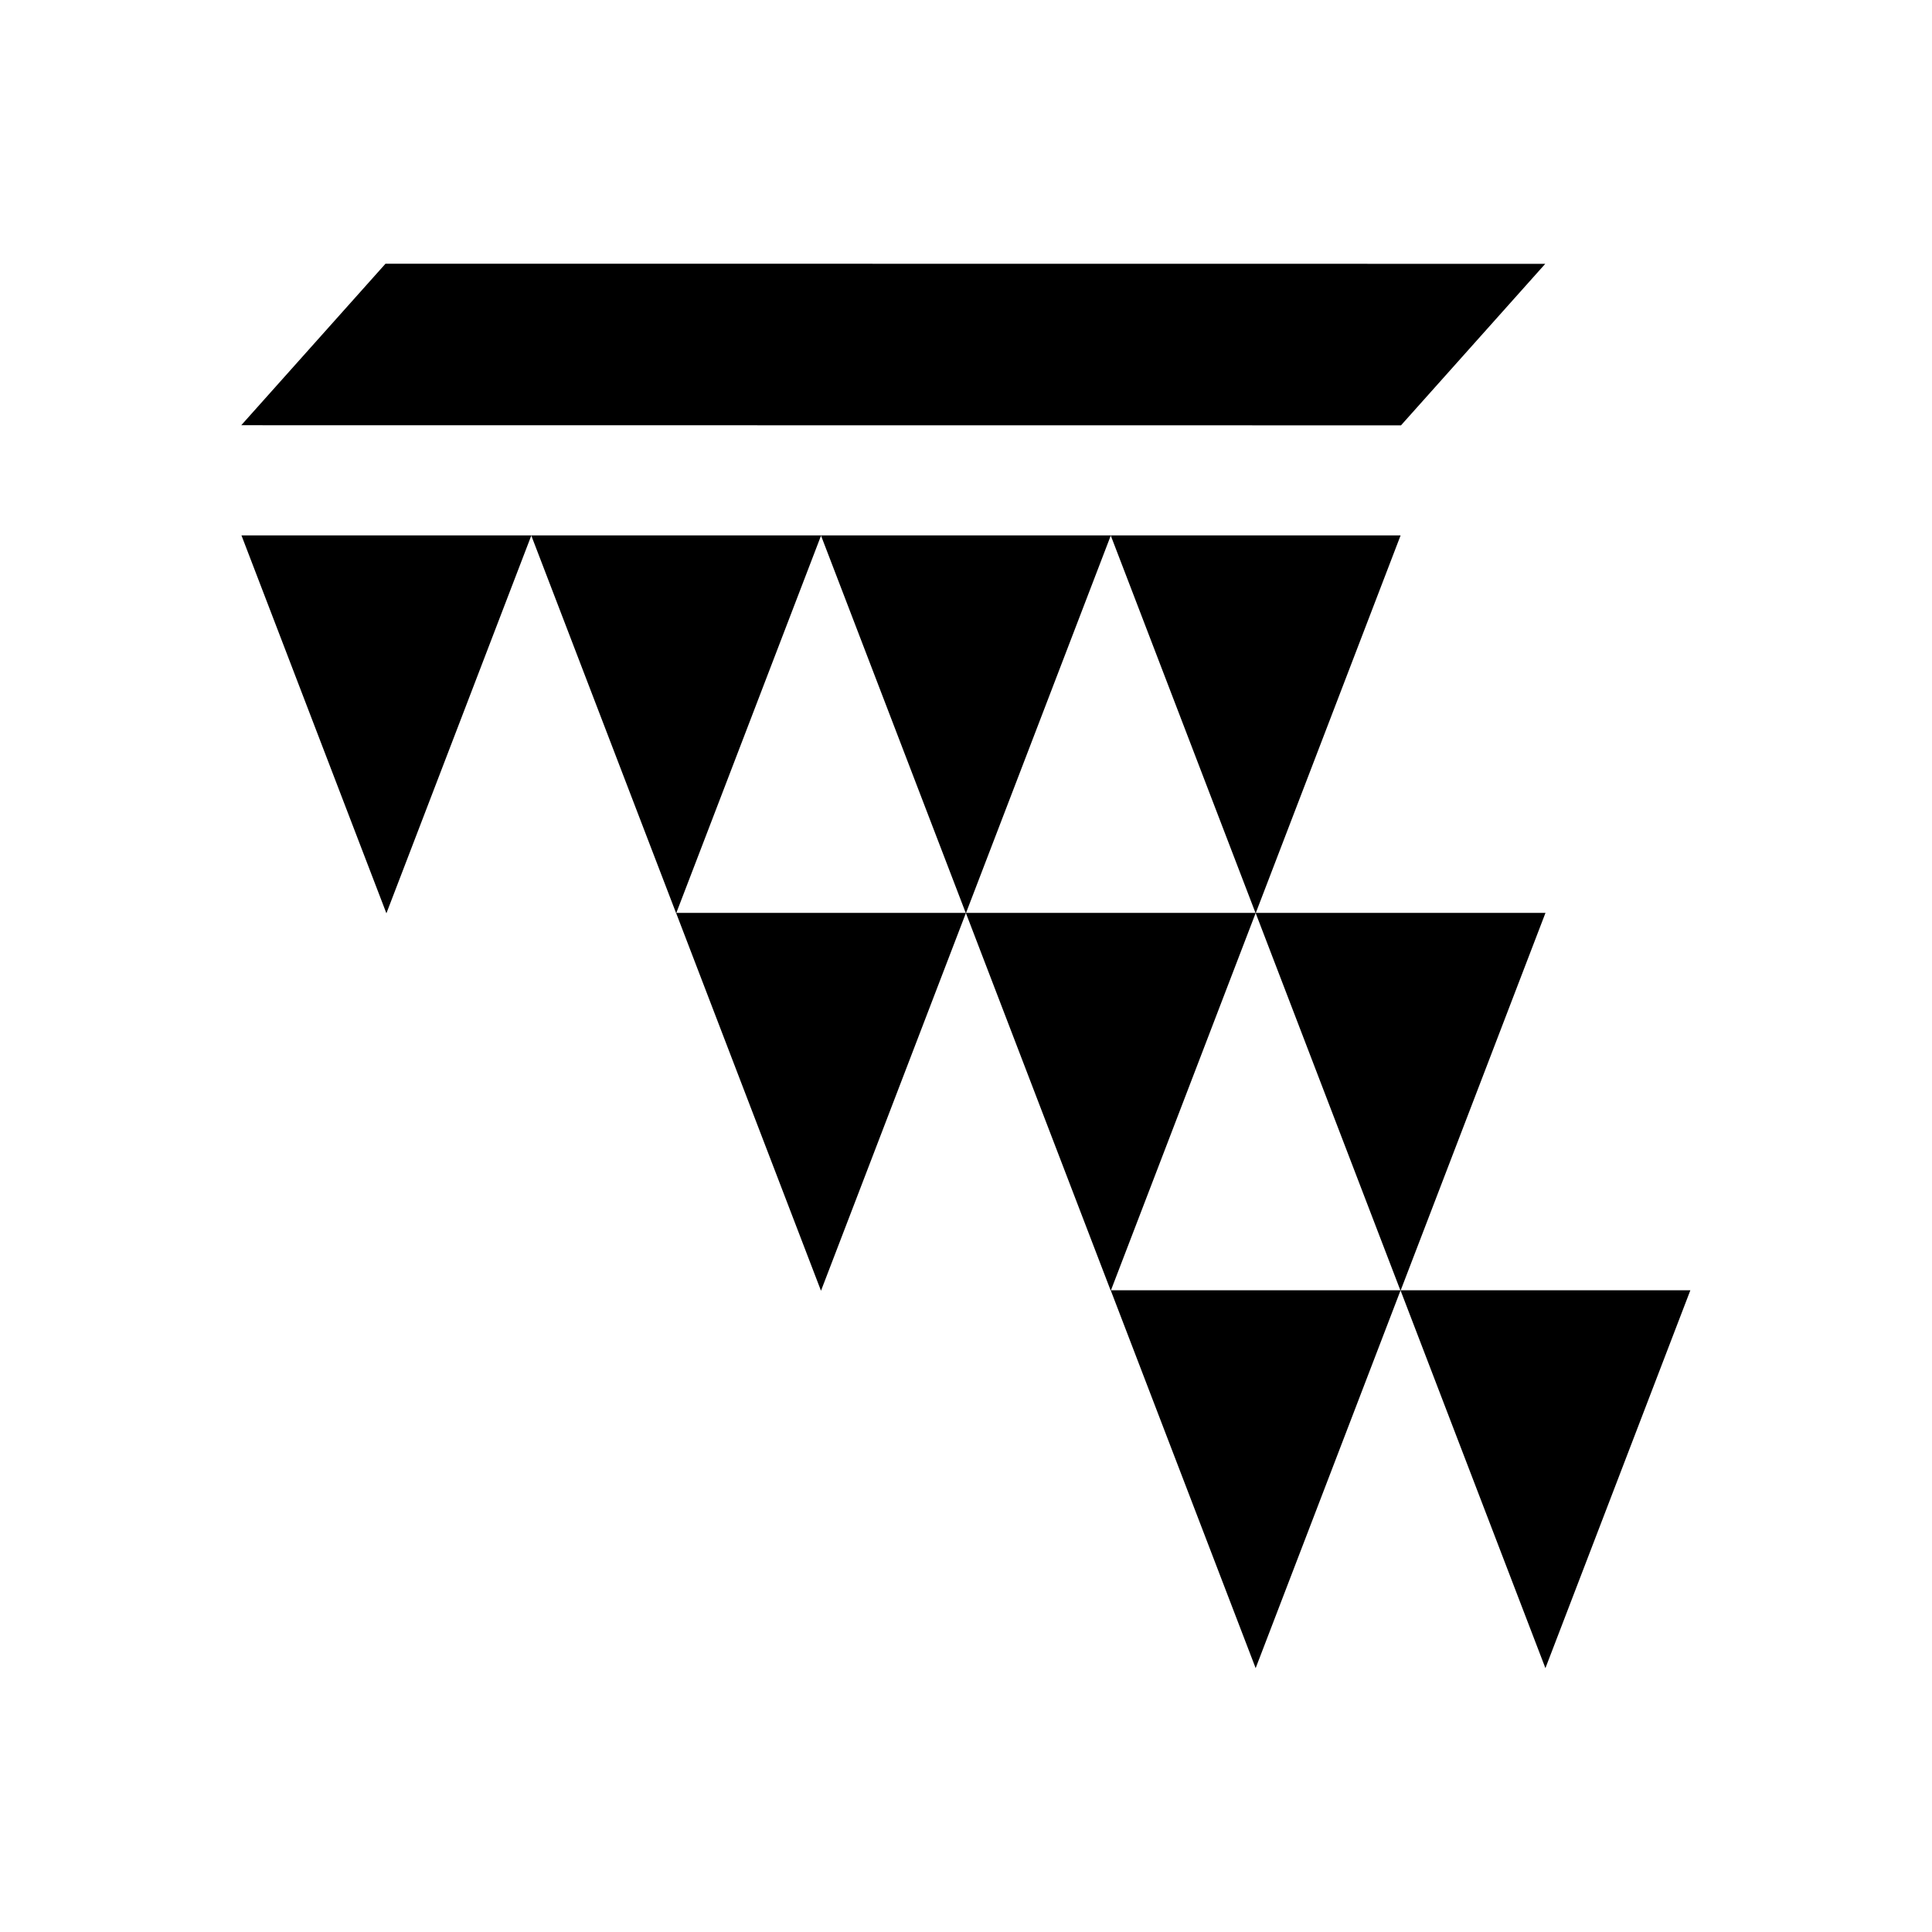 <?xml version="1.0" encoding="UTF-8" standalone="no"?>
<!-- Created with Inkscape (http://www.inkscape.org/) -->

<svg
   width="48"
   height="48"
   viewBox="0 0 48 48"
   version="1.1"
   id="svg5"
   inkscape:version="1.2.2 (b0a8486541, 2022-12-01)"
   sodipodi:docname="logo.svg"
   xmlns:inkscape="http://www.inkscape.org/namespaces/inkscape"
   xmlns:sodipodi="http://sodipodi.sourceforge.net/DTD/sodipodi-0.dtd"
   xmlns="http://www.w3.org/2000/svg"
   xmlns:svg="http://www.w3.org/2000/svg">
  <sodipodi:namedview
     id="namedview7"
     pagecolor="#ffffff"
     bordercolor="#666666"
     borderopacity="1.0"
     inkscape:showpageshadow="2"
     inkscape:pageopacity="0.0"
     inkscape:pagecheckerboard="0"
     inkscape:deskcolor="#d1d1d1"
     inkscape:document-units="px"
     showgrid="false"
     showguides="false"
     inkscape:zoom="19.666667"
     inkscape:cx="15.584746"
     inkscape:cy="19.881356"
     inkscape:window-width="1920"
     inkscape:window-height="1015"
     inkscape:window-x="0"
     inkscape:window-y="28"
     inkscape:window-maximized="1"
     inkscape:current-layer="layer1" />
  <defs
     id="defs2">
    <inkscape:path-effect
       effect="bspline"
       id="path-effect458"
       is_visible="true"
       lpeversion="1"
       weight="33.333"
       steps="2"
       helper_size="0"
       apply_no_weight="true"
       apply_with_weight="true"
       only_selected="false" />
    <inkscape:path-effect
       effect="bspline"
       id="path-effect354"
       is_visible="true"
       lpeversion="1"
       weight="33.333"
       steps="2"
       helper_size="0"
       apply_no_weight="true"
       apply_with_weight="true"
       only_selected="false" />
  </defs>
  <g
     inkscape:label="Layer 1"
     inkscape:groupmode="layer"
     id="layer1">
    <g
       id="g32801"
       transform="matrix(1.364,0,0,1.364,-3.57,-8.911)">
      <path
         sodipodi:type="star"
         style="fill:#000000;fill-opacity:1;stroke:none;stroke-linecap:butt;stroke-linejoin:bevel;stroke-miterlimit:10;stroke-opacity:1"
         id="path29640"
         inkscape:flatsided="false"
         sodipodi:sides="3"
         sodipodi:cx="17.811415"
         sodipodi:cy="12.151343"
         sodipodi:r1="16.214931"
         sodipodi:r2="8.1074657"
         sodipodi:arg1="1.5707963"
         sodipodi:arg2="2.6179939"
         inkscape:rounded="0"
         inkscape:randomized="0"
         d="M 17.811,28.366 10.79,16.205 3.769,4.044 l 14.043,-4e-7 14.043,-4e-7 -7.021,12.161 z"
         inkscape:transform-center-y="1.145806"
         transform="matrix(0.188,0,0,0.283,14.223,22.016)" />
      <path
         sodipodi:type="star"
         style="fill:#000000;fill-opacity:1;stroke:none;stroke-linecap:butt;stroke-linejoin:bevel;stroke-miterlimit:10;stroke-opacity:1"
         id="path29644"
         inkscape:flatsided="false"
         sodipodi:sides="3"
         sodipodi:cx="17.811415"
         sodipodi:cy="12.151343"
         sodipodi:r1="16.214931"
         sodipodi:r2="8.1074657"
         sodipodi:arg1="1.5707963"
         sodipodi:arg2="2.6179939"
         inkscape:rounded="0"
         inkscape:randomized="0"
         d="M 17.811,28.366 10.79,16.205 3.769,4.044 l 14.043,-4e-7 14.043,-4e-7 -7.021,12.161 z"
         inkscape:transform-center-y="1.145806"
         transform="matrix(0.188,0,0,0.283,19.501,22.016)" />
      <path
         sodipodi:type="star"
         style="fill:#000000;fill-opacity:1;stroke:none;stroke-linecap:butt;stroke-linejoin:bevel;stroke-miterlimit:10;stroke-opacity:1"
         id="path29646"
         inkscape:flatsided="false"
         sodipodi:sides="3"
         sodipodi:cx="17.811415"
         sodipodi:cy="12.151343"
         sodipodi:r1="16.214931"
         sodipodi:r2="8.1074657"
         sodipodi:arg1="1.5707963"
         sodipodi:arg2="2.6179939"
         inkscape:rounded="0"
         inkscape:randomized="0"
         d="M 17.811,28.366 10.79,16.205 3.769,4.044 l 14.043,-4e-7 14.043,-4e-7 -7.021,12.161 z"
         inkscape:transform-center-y="1.145806"
         transform="matrix(0.188,0,0,0.283,24.779,22.016)" />
      <path
         sodipodi:type="star"
         style="fill:#000000;fill-opacity:1;stroke:none;stroke-linecap:butt;stroke-linejoin:bevel;stroke-miterlimit:10;stroke-opacity:1"
         id="path29663"
         inkscape:flatsided="false"
         sodipodi:sides="3"
         sodipodi:cx="17.811415"
         sodipodi:cy="12.151343"
         sodipodi:r1="16.214931"
         sodipodi:r2="8.1074657"
         sodipodi:arg1="1.5707963"
         sodipodi:arg2="2.6179939"
         inkscape:rounded="0"
         inkscape:randomized="0"
         d="M 17.811,28.366 10.79,16.205 3.769,4.044 l 14.043,-4e-7 14.043,-4e-7 -7.021,12.161 z"
         inkscape:transform-center-y="1.145806"
         transform="matrix(0.188,0,0,0.283,22.14,28.89)" />
      <path
         sodipodi:type="star"
         style="fill:#000000;fill-opacity:1;stroke:none;stroke-linecap:butt;stroke-linejoin:bevel;stroke-miterlimit:10;stroke-opacity:1"
         id="path29665"
         inkscape:flatsided="false"
         sodipodi:sides="3"
         sodipodi:cx="17.811415"
         sodipodi:cy="12.151343"
         sodipodi:r1="16.214931"
         sodipodi:r2="8.1074657"
         sodipodi:arg1="1.5707963"
         sodipodi:arg2="2.6179939"
         inkscape:rounded="0"
         inkscape:randomized="0"
         d="M 17.811,28.366 10.79,16.205 3.769,4.044 l 14.043,-4e-7 14.043,-4e-7 -7.021,12.161 z"
         inkscape:transform-center-y="1.145806"
         transform="matrix(0.188,0,0,0.283,27.418,28.89)" />
      <path
         sodipodi:type="star"
         style="fill:#000000;fill-opacity:1;stroke:none;stroke-linecap:butt;stroke-linejoin:bevel;stroke-miterlimit:10;stroke-opacity:1"
         id="path31887"
         inkscape:flatsided="false"
         sodipodi:sides="3"
         sodipodi:cx="17.811415"
         sodipodi:cy="12.151343"
         sodipodi:r1="16.214931"
         sodipodi:r2="8.1074657"
         sodipodi:arg1="1.5707963"
         sodipodi:arg2="2.6179939"
         inkscape:rounded="0"
         inkscape:randomized="0"
         d="M 17.811,28.366 10.79,16.205 3.769,4.044 l 14.043,-4e-7 14.043,-4e-7 -7.021,12.161 z"
         inkscape:transform-center-y="1.145806"
         transform="matrix(0.188,0,0,0.283,6.307,15.141)" />
      <path
         sodipodi:type="star"
         style="fill:#000000;fill-opacity:1;stroke:none;stroke-linecap:butt;stroke-linejoin:bevel;stroke-miterlimit:10;stroke-opacity:1"
         id="path31889"
         inkscape:flatsided="false"
         sodipodi:sides="3"
         sodipodi:cx="17.811415"
         sodipodi:cy="12.151343"
         sodipodi:r1="16.214931"
         sodipodi:r2="8.1074657"
         sodipodi:arg1="1.5707963"
         sodipodi:arg2="2.6179939"
         inkscape:rounded="0"
         inkscape:randomized="0"
         d="M 17.811,28.366 10.79,16.205 3.769,4.044 l 14.043,-4e-7 14.043,-4e-7 -7.021,12.161 z"
         inkscape:transform-center-y="1.145806"
         transform="matrix(0.188,0,0,0.283,11.585,15.141)" />
      <path
         sodipodi:type="star"
         style="fill:#000000;fill-opacity:1;stroke:none;stroke-linecap:butt;stroke-linejoin:bevel;stroke-miterlimit:10;stroke-opacity:1"
         id="path31891"
         inkscape:flatsided="false"
         sodipodi:sides="3"
         sodipodi:cx="17.811415"
         sodipodi:cy="12.151343"
         sodipodi:r1="16.214931"
         sodipodi:r2="8.1074657"
         sodipodi:arg1="1.5707963"
         sodipodi:arg2="2.6179939"
         inkscape:rounded="0"
         inkscape:randomized="0"
         d="M 17.811,28.366 10.79,16.205 3.769,4.044 l 14.043,-4e-7 14.043,-4e-7 -7.021,12.161 z"
         inkscape:transform-center-y="1.145806"
         transform="matrix(0.188,0,0,0.283,16.862,15.141)" />
      <path
         sodipodi:type="star"
         style="fill:#000000;fill-opacity:1;stroke:none;stroke-linecap:butt;stroke-linejoin:bevel;stroke-miterlimit:10;stroke-opacity:1"
         id="path31895"
         inkscape:flatsided="false"
         sodipodi:sides="3"
         sodipodi:cx="17.811415"
         sodipodi:cy="12.151343"
         sodipodi:r1="16.214931"
         sodipodi:r2="8.1074657"
         sodipodi:arg1="1.5707963"
         sodipodi:arg2="2.6179939"
         inkscape:rounded="0"
         inkscape:randomized="0"
         d="M 17.811,28.366 10.79,16.205 3.769,4.044 l 14.043,-4e-7 14.043,-4e-7 -7.021,12.161 z"
         inkscape:transform-center-y="1.145806"
         transform="matrix(0.188,0,0,0.283,22.14,15.141)" />
      <path
         sodipodi:type="star"
         style="fill:#000000;fill-opacity:1;stroke:none;stroke-linecap:butt;stroke-linejoin:bevel;stroke-miterlimit:10;stroke-opacity:1"
         id="path32789"
         inkscape:flatsided="false"
         sodipodi:sides="2"
         sodipodi:cx="10.271401"
         sodipodi:cy="10.286592"
         sodipodi:r1="5.3257351"
         sodipodi:r2="4.4526324"
         sodipodi:arg1="-1.5707963"
         sodipodi:arg2="-0.44720852"
         inkscape:rounded="0"
         inkscape:randomized="0"
         d="m 10.271,4.961 4.015,3.4 -4.015,7.251 -4.015,-3.4 z"
         transform="matrix(1.234,0.499,-2.23,0.276,29.152,4.844)" />
    </g>
  </g>
</svg>
